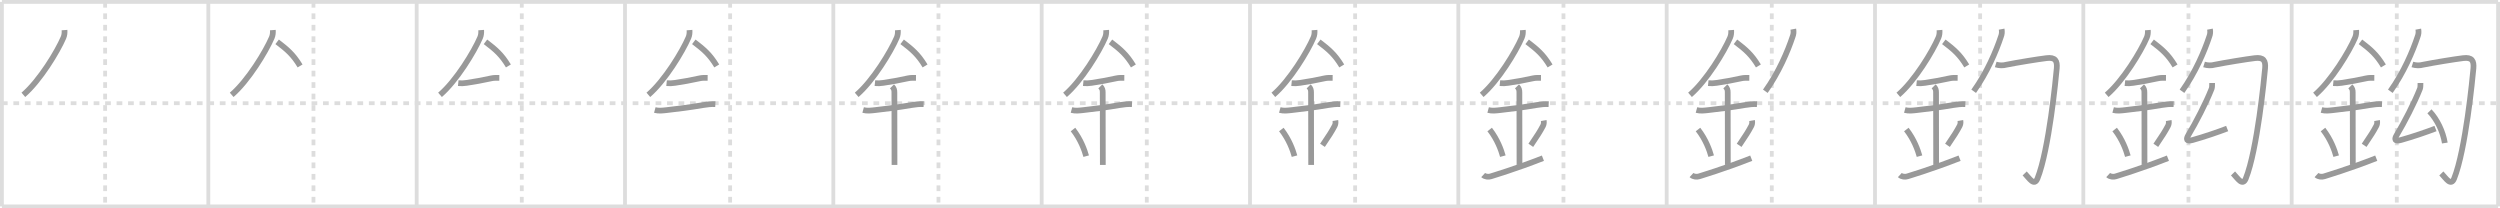 <svg width="1308px" height="109px" viewBox="0 0 1308 109" xmlns="http://www.w3.org/2000/svg" xmlns:xlink="http://www.w3.org/1999/xlink" xml:space="preserve" version="1.1" baseProfile="full">
<line x1="1" y1="1" x2="1307" y2="1" style="stroke:#ddd;stroke-width:2"></line>
<line x1="1" y1="1" x2="1" y2="108" style="stroke:#ddd;stroke-width:2"></line>
<line x1="1" y1="108" x2="1307" y2="108" style="stroke:#ddd;stroke-width:2"></line>
<line x1="1307" y1="1" x2="1307" y2="108" style="stroke:#ddd;stroke-width:2"></line>
<line x1="109" y1="1" x2="109" y2="108" style="stroke:#ddd;stroke-width:2"></line>
<line x1="218" y1="1" x2="218" y2="108" style="stroke:#ddd;stroke-width:2"></line>
<line x1="327" y1="1" x2="327" y2="108" style="stroke:#ddd;stroke-width:2"></line>
<line x1="436" y1="1" x2="436" y2="108" style="stroke:#ddd;stroke-width:2"></line>
<line x1="545" y1="1" x2="545" y2="108" style="stroke:#ddd;stroke-width:2"></line>
<line x1="654" y1="1" x2="654" y2="108" style="stroke:#ddd;stroke-width:2"></line>
<line x1="763" y1="1" x2="763" y2="108" style="stroke:#ddd;stroke-width:2"></line>
<line x1="872" y1="1" x2="872" y2="108" style="stroke:#ddd;stroke-width:2"></line>
<line x1="981" y1="1" x2="981" y2="108" style="stroke:#ddd;stroke-width:2"></line>
<line x1="1090" y1="1" x2="1090" y2="108" style="stroke:#ddd;stroke-width:2"></line>
<line x1="1199" y1="1" x2="1199" y2="108" style="stroke:#ddd;stroke-width:2"></line>
<line x1="1" y1="54" x2="1307" y2="54" style="stroke:#ddd;stroke-width:2;stroke-dasharray:3 3"></line>
<line x1="55" y1="1" x2="55" y2="108" style="stroke:#ddd;stroke-width:2;stroke-dasharray:3 3"></line>
<line x1="164" y1="1" x2="164" y2="108" style="stroke:#ddd;stroke-width:2;stroke-dasharray:3 3"></line>
<line x1="273" y1="1" x2="273" y2="108" style="stroke:#ddd;stroke-width:2;stroke-dasharray:3 3"></line>
<line x1="382" y1="1" x2="382" y2="108" style="stroke:#ddd;stroke-width:2;stroke-dasharray:3 3"></line>
<line x1="491" y1="1" x2="491" y2="108" style="stroke:#ddd;stroke-width:2;stroke-dasharray:3 3"></line>
<line x1="600" y1="1" x2="600" y2="108" style="stroke:#ddd;stroke-width:2;stroke-dasharray:3 3"></line>
<line x1="709" y1="1" x2="709" y2="108" style="stroke:#ddd;stroke-width:2;stroke-dasharray:3 3"></line>
<line x1="818" y1="1" x2="818" y2="108" style="stroke:#ddd;stroke-width:2;stroke-dasharray:3 3"></line>
<line x1="927" y1="1" x2="927" y2="108" style="stroke:#ddd;stroke-width:2;stroke-dasharray:3 3"></line>
<line x1="1036" y1="1" x2="1036" y2="108" style="stroke:#ddd;stroke-width:2;stroke-dasharray:3 3"></line>
<line x1="1145" y1="1" x2="1145" y2="108" style="stroke:#ddd;stroke-width:2;stroke-dasharray:3 3"></line>
<line x1="1254" y1="1" x2="1254" y2="108" style="stroke:#ddd;stroke-width:2;stroke-dasharray:3 3"></line>
<path d="M33.75,15.74c0.1,1.37-0.03,2.71-0.56,3.95c-3.07,7.18-12.31,22.49-20.97,29.93" style="fill:none;stroke:#999;stroke-width:3"></path>

<path d="M142.75,15.74c0.1,1.37-0.03,2.71-0.56,3.95c-3.07,7.18-12.31,22.49-20.97,29.93" style="fill:none;stroke:#999;stroke-width:3"></path>
<path d="M145.0,21.88c5.25,4,8.38,6.62,12,12.62" style="fill:none;stroke:#999;stroke-width:3"></path>

<path d="M251.75,15.74c0.1,1.37-0.03,2.71-0.56,3.95c-3.07,7.18-12.31,22.49-20.97,29.93" style="fill:none;stroke:#999;stroke-width:3"></path>
<path d="M254.0,21.88c5.25,4,8.38,6.62,12,12.62" style="fill:none;stroke:#999;stroke-width:3"></path>
<path d="M239.75,43.5c1.47,0.15,2.93,0.1,4.37-0.14c3.71-0.54,8.38-1.36,13.01-2.39c1.34-0.3,2.74-0.23,4.11-0.22" style="fill:none;stroke:#999;stroke-width:3"></path>

<path d="M360.75,15.74c0.1,1.37-0.03,2.71-0.56,3.95c-3.07,7.18-12.31,22.49-20.97,29.93" style="fill:none;stroke:#999;stroke-width:3"></path>
<path d="M363.0,21.88c5.25,4,8.38,6.62,12,12.62" style="fill:none;stroke:#999;stroke-width:3"></path>
<path d="M348.75,43.5c1.47,0.15,2.93,0.1,4.37-0.14c3.71-0.54,8.38-1.36,13.01-2.39c1.34-0.3,2.74-0.23,4.11-0.22" style="fill:none;stroke:#999;stroke-width:3"></path>
<path d="M342.59,57.56c2.08,0.56,4.12,0.27,6.26,0.04c5.8-0.62,12.28-1.48,19.04-2.63c2.17-0.37,4.24-0.59,6.38-0.49" style="fill:none;stroke:#999;stroke-width:3"></path>

<path d="M469.75,15.74c0.1,1.37-0.03,2.71-0.56,3.95c-3.07,7.18-12.31,22.49-20.97,29.93" style="fill:none;stroke:#999;stroke-width:3"></path>
<path d="M472.0,21.88c5.25,4,8.38,6.62,12,12.62" style="fill:none;stroke:#999;stroke-width:3"></path>
<path d="M457.75,43.5c1.47,0.15,2.93,0.1,4.37-0.14c3.71-0.54,8.38-1.36,13.01-2.39c1.34-0.3,2.74-0.23,4.11-0.22" style="fill:none;stroke:#999;stroke-width:3"></path>
<path d="M451.59,57.56c2.08,0.56,4.12,0.27,6.26,0.04c5.8-0.62,12.28-1.48,19.04-2.63c2.17-0.37,4.24-0.59,6.38-0.49" style="fill:none;stroke:#999;stroke-width:3"></path>
<path d="M466.7,45.19c1.06,1.06,1.24,1.93,1.24,3.14c0,5.26,0.06,32.54,0.06,37.98" style="fill:none;stroke:#999;stroke-width:3"></path>

<path d="M578.75,15.74c0.1,1.37-0.03,2.71-0.56,3.95c-3.07,7.18-12.31,22.49-20.97,29.93" style="fill:none;stroke:#999;stroke-width:3"></path>
<path d="M581.0,21.88c5.25,4,8.38,6.62,12,12.62" style="fill:none;stroke:#999;stroke-width:3"></path>
<path d="M566.75,43.5c1.47,0.15,2.93,0.1,4.37-0.14c3.71-0.54,8.38-1.36,13.01-2.39c1.34-0.3,2.74-0.23,4.11-0.22" style="fill:none;stroke:#999;stroke-width:3"></path>
<path d="M560.59,57.56c2.08,0.56,4.12,0.27,6.26,0.04c5.8-0.62,12.28-1.48,19.04-2.63c2.17-0.37,4.24-0.59,6.38-0.49" style="fill:none;stroke:#999;stroke-width:3"></path>
<path d="M575.7,45.19c1.06,1.06,1.24,1.93,1.24,3.14c0,5.26,0.06,32.54,0.06,37.98" style="fill:none;stroke:#999;stroke-width:3"></path>
<path d="M561.39,67.76c4.08,5.23,6.07,10.89,6.9,13.94" style="fill:none;stroke:#999;stroke-width:3"></path>

<path d="M687.75,15.74c0.1,1.37-0.03,2.71-0.56,3.95c-3.07,7.18-12.31,22.49-20.97,29.93" style="fill:none;stroke:#999;stroke-width:3"></path>
<path d="M690.0,21.88c5.25,4,8.38,6.62,12,12.62" style="fill:none;stroke:#999;stroke-width:3"></path>
<path d="M675.75,43.5c1.47,0.15,2.93,0.1,4.37-0.14c3.71-0.54,8.38-1.36,13.01-2.39c1.34-0.3,2.74-0.23,4.11-0.22" style="fill:none;stroke:#999;stroke-width:3"></path>
<path d="M669.59,57.56c2.08,0.56,4.12,0.27,6.26,0.04c5.8-0.62,12.28-1.48,19.04-2.63c2.17-0.37,4.24-0.59,6.38-0.49" style="fill:none;stroke:#999;stroke-width:3"></path>
<path d="M684.7,45.19c1.06,1.06,1.24,1.93,1.24,3.14c0,5.26,0.06,32.54,0.06,37.98" style="fill:none;stroke:#999;stroke-width:3"></path>
<path d="M670.39,67.76c4.08,5.23,6.07,10.89,6.9,13.94" style="fill:none;stroke:#999;stroke-width:3"></path>
<path d="M698.67,63.05c0.21,1.2-0.03,2.17-0.38,2.82c-1.54,2.89-2.68,4.73-6.37,10.16" style="fill:none;stroke:#999;stroke-width:3"></path>

<path d="M796.75,15.74c0.1,1.37-0.03,2.71-0.56,3.95c-3.07,7.18-12.31,22.49-20.97,29.93" style="fill:none;stroke:#999;stroke-width:3"></path>
<path d="M799.0,21.88c5.25,4,8.38,6.62,12,12.62" style="fill:none;stroke:#999;stroke-width:3"></path>
<path d="M784.75,43.5c1.47,0.15,2.93,0.1,4.37-0.14c3.71-0.54,8.38-1.36,13.01-2.39c1.34-0.3,2.74-0.23,4.11-0.22" style="fill:none;stroke:#999;stroke-width:3"></path>
<path d="M778.59,57.56c2.08,0.56,4.12,0.27,6.26,0.04c5.8-0.62,12.28-1.48,19.04-2.63c2.17-0.37,4.24-0.59,6.38-0.49" style="fill:none;stroke:#999;stroke-width:3"></path>
<path d="M793.7,45.19c1.06,1.06,1.24,1.93,1.24,3.14c0,5.26,0.06,32.54,0.06,37.98" style="fill:none;stroke:#999;stroke-width:3"></path>
<path d="M779.39,67.76c4.08,5.23,6.07,10.89,6.9,13.94" style="fill:none;stroke:#999;stroke-width:3"></path>
<path d="M807.67,63.05c0.21,1.2-0.03,2.17-0.38,2.82c-1.54,2.89-2.68,4.73-6.37,10.16" style="fill:none;stroke:#999;stroke-width:3"></path>
<path d="M776.0,91.58c1,0.92,2.79,1.09,4,0.68c1.4-0.48,12.64-3.76,27.25-9.5" style="fill:none;stroke:#999;stroke-width:3"></path>

<path d="M905.75,15.74c0.1,1.37-0.03,2.71-0.56,3.95c-3.07,7.18-12.31,22.49-20.97,29.93" style="fill:none;stroke:#999;stroke-width:3"></path>
<path d="M908.0,21.88c5.25,4,8.38,6.62,12,12.62" style="fill:none;stroke:#999;stroke-width:3"></path>
<path d="M893.75,43.5c1.47,0.15,2.93,0.1,4.37-0.14c3.71-0.54,8.38-1.36,13.01-2.39c1.34-0.3,2.74-0.23,4.11-0.22" style="fill:none;stroke:#999;stroke-width:3"></path>
<path d="M887.59,57.56c2.08,0.56,4.12,0.27,6.26,0.04c5.8-0.62,12.28-1.48,19.04-2.63c2.17-0.37,4.24-0.59,6.38-0.49" style="fill:none;stroke:#999;stroke-width:3"></path>
<path d="M902.7,45.19c1.06,1.06,1.24,1.93,1.24,3.14c0,5.26,0.06,32.54,0.06,37.98" style="fill:none;stroke:#999;stroke-width:3"></path>
<path d="M888.39,67.76c4.08,5.23,6.07,10.89,6.9,13.94" style="fill:none;stroke:#999;stroke-width:3"></path>
<path d="M916.67,63.05c0.21,1.2-0.03,2.17-0.38,2.82c-1.54,2.89-2.68,4.73-6.37,10.16" style="fill:none;stroke:#999;stroke-width:3"></path>
<path d="M885.0,91.58c1,0.92,2.79,1.09,4,0.68c1.4-0.48,12.64-3.76,27.25-9.5" style="fill:none;stroke:#999;stroke-width:3"></path>
<path d="M938.25,15.25c0.26,1.37,0.14,2.68-0.36,3.92c-2.5,7.55-7.28,18.82-14.27,28.58" style="fill:none;stroke:#999;stroke-width:3"></path>

<path d="M1014.75,15.74c0.1,1.37-0.03,2.71-0.56,3.95c-3.07,7.18-12.31,22.49-20.97,29.93" style="fill:none;stroke:#999;stroke-width:3"></path>
<path d="M1017.0,21.88c5.25,4,8.38,6.62,12,12.62" style="fill:none;stroke:#999;stroke-width:3"></path>
<path d="M1002.75,43.5c1.47,0.15,2.93,0.1,4.37-0.14c3.71-0.54,8.38-1.36,13.01-2.39c1.34-0.3,2.74-0.23,4.11-0.22" style="fill:none;stroke:#999;stroke-width:3"></path>
<path d="M996.59,57.56c2.08,0.56,4.12,0.27,6.26,0.04c5.8-0.62,12.28-1.48,19.04-2.63c2.17-0.37,4.24-0.59,6.38-0.49" style="fill:none;stroke:#999;stroke-width:3"></path>
<path d="M1011.7,45.19c1.06,1.06,1.24,1.93,1.24,3.14c0,5.26,0.06,32.54,0.06,37.98" style="fill:none;stroke:#999;stroke-width:3"></path>
<path d="M997.39,67.76c4.08,5.23,6.07,10.89,6.9,13.94" style="fill:none;stroke:#999;stroke-width:3"></path>
<path d="M1025.67,63.05c0.21,1.2-0.03,2.17-0.38,2.82c-1.54,2.89-2.68,4.73-6.37,10.16" style="fill:none;stroke:#999;stroke-width:3"></path>
<path d="M994.0,91.58c1,0.92,2.79,1.09,4,0.68c1.4-0.48,12.64-3.76,27.25-9.5" style="fill:none;stroke:#999;stroke-width:3"></path>
<path d="M1047.25,15.25c0.26,1.37,0.14,2.68-0.36,3.92c-2.5,7.55-7.28,18.82-14.27,28.58" style="fill:none;stroke:#999;stroke-width:3"></path>
<path d="M1044.16,33.73c1.9,0.59,3.8,0.62,5.71,0.1c5.56-1.11,16.58-2.9,20.89-3.42c4.57-0.56,5.69,1.38,5.33,5.37C1075.65,40.69,1072.01,78.43,1066.0,93.41c-1.71,4.26-4.25-0.16-6.69-2.67" style="fill:none;stroke:#999;stroke-width:3"></path>

<path d="M1123.75,15.74c0.1,1.37-0.03,2.71-0.56,3.95c-3.07,7.18-12.31,22.49-20.97,29.93" style="fill:none;stroke:#999;stroke-width:3"></path>
<path d="M1126.0,21.88c5.25,4,8.38,6.62,12,12.62" style="fill:none;stroke:#999;stroke-width:3"></path>
<path d="M1111.75,43.5c1.47,0.15,2.93,0.1,4.37-0.14c3.71-0.54,8.38-1.36,13.01-2.39c1.34-0.3,2.74-0.23,4.11-0.22" style="fill:none;stroke:#999;stroke-width:3"></path>
<path d="M1105.59,57.56c2.08,0.56,4.12,0.27,6.26,0.04c5.8-0.62,12.28-1.48,19.04-2.63c2.17-0.37,4.24-0.59,6.38-0.49" style="fill:none;stroke:#999;stroke-width:3"></path>
<path d="M1120.7,45.19c1.06,1.06,1.24,1.93,1.24,3.14c0,5.26,0.06,32.54,0.06,37.98" style="fill:none;stroke:#999;stroke-width:3"></path>
<path d="M1106.39,67.76c4.08,5.23,6.07,10.89,6.9,13.94" style="fill:none;stroke:#999;stroke-width:3"></path>
<path d="M1134.67,63.05c0.21,1.2-0.03,2.17-0.38,2.82c-1.54,2.89-2.68,4.73-6.37,10.16" style="fill:none;stroke:#999;stroke-width:3"></path>
<path d="M1103.0,91.58c1,0.92,2.79,1.09,4,0.68c1.4-0.48,12.64-3.76,27.25-9.5" style="fill:none;stroke:#999;stroke-width:3"></path>
<path d="M1156.25,15.25c0.26,1.37,0.14,2.68-0.36,3.92c-2.5,7.55-7.28,18.82-14.27,28.58" style="fill:none;stroke:#999;stroke-width:3"></path>
<path d="M1153.16,33.73c1.9,0.59,3.8,0.62,5.71,0.1c5.56-1.11,16.58-2.9,20.89-3.42c4.57-0.56,5.69,1.38,5.33,5.37C1184.65,40.69,1181.01,78.43,1175.0,93.41c-1.71,4.26-4.25-0.16-6.69-2.67" style="fill:none;stroke:#999;stroke-width:3"></path>
<path d="M1157.39,43.43c0,1.2-0.01,2.34-0.27,3.01c-2.95,7.49-8.3,17.8-12.17,24.24c-1.29,2.14-1.14,3.51,2.18,2.59c6.15-1.7,13.95-4.4,18.12-6.02" style="fill:none;stroke:#999;stroke-width:3"></path>

<path d="M1232.75,15.74c0.1,1.37-0.03,2.71-0.56,3.95c-3.07,7.18-12.31,22.49-20.97,29.93" style="fill:none;stroke:#999;stroke-width:3"></path>
<path d="M1235.0,21.88c5.25,4,8.38,6.62,12,12.62" style="fill:none;stroke:#999;stroke-width:3"></path>
<path d="M1220.75,43.5c1.47,0.15,2.93,0.1,4.37-0.14c3.71-0.54,8.38-1.36,13.01-2.39c1.34-0.3,2.74-0.23,4.11-0.22" style="fill:none;stroke:#999;stroke-width:3"></path>
<path d="M1214.59,57.56c2.08,0.56,4.12,0.27,6.26,0.04c5.8-0.62,12.28-1.48,19.04-2.63c2.17-0.37,4.24-0.59,6.38-0.49" style="fill:none;stroke:#999;stroke-width:3"></path>
<path d="M1229.7,45.19c1.06,1.06,1.24,1.93,1.24,3.14c0,5.26,0.06,32.54,0.06,37.98" style="fill:none;stroke:#999;stroke-width:3"></path>
<path d="M1215.39,67.76c4.08,5.23,6.07,10.89,6.9,13.94" style="fill:none;stroke:#999;stroke-width:3"></path>
<path d="M1243.67,63.05c0.21,1.2-0.03,2.17-0.38,2.82c-1.54,2.89-2.68,4.73-6.37,10.16" style="fill:none;stroke:#999;stroke-width:3"></path>
<path d="M1212.0,91.58c1,0.92,2.79,1.09,4,0.68c1.4-0.48,12.64-3.76,27.25-9.5" style="fill:none;stroke:#999;stroke-width:3"></path>
<path d="M1265.25,15.25c0.26,1.37,0.14,2.68-0.36,3.92c-2.5,7.55-7.28,18.82-14.27,28.58" style="fill:none;stroke:#999;stroke-width:3"></path>
<path d="M1262.16,33.73c1.9,0.59,3.8,0.62,5.71,0.1c5.56-1.11,16.58-2.9,20.89-3.42c4.57-0.56,5.69,1.38,5.33,5.37C1293.65,40.69,1290.01,78.43,1284.0,93.41c-1.71,4.26-4.25-0.16-6.69-2.67" style="fill:none;stroke:#999;stroke-width:3"></path>
<path d="M1266.39,43.43c0,1.2-0.01,2.34-0.27,3.01c-2.95,7.49-8.3,17.8-12.17,24.24c-1.29,2.14-1.14,3.51,2.18,2.59c6.15-1.7,13.95-4.4,18.12-6.02" style="fill:none;stroke:#999;stroke-width:3"></path>
<path d="M1271.09,58.24c4.09,4.22,7.15,10.86,8.04,16.59" style="fill:none;stroke:#999;stroke-width:3"></path>

</svg>